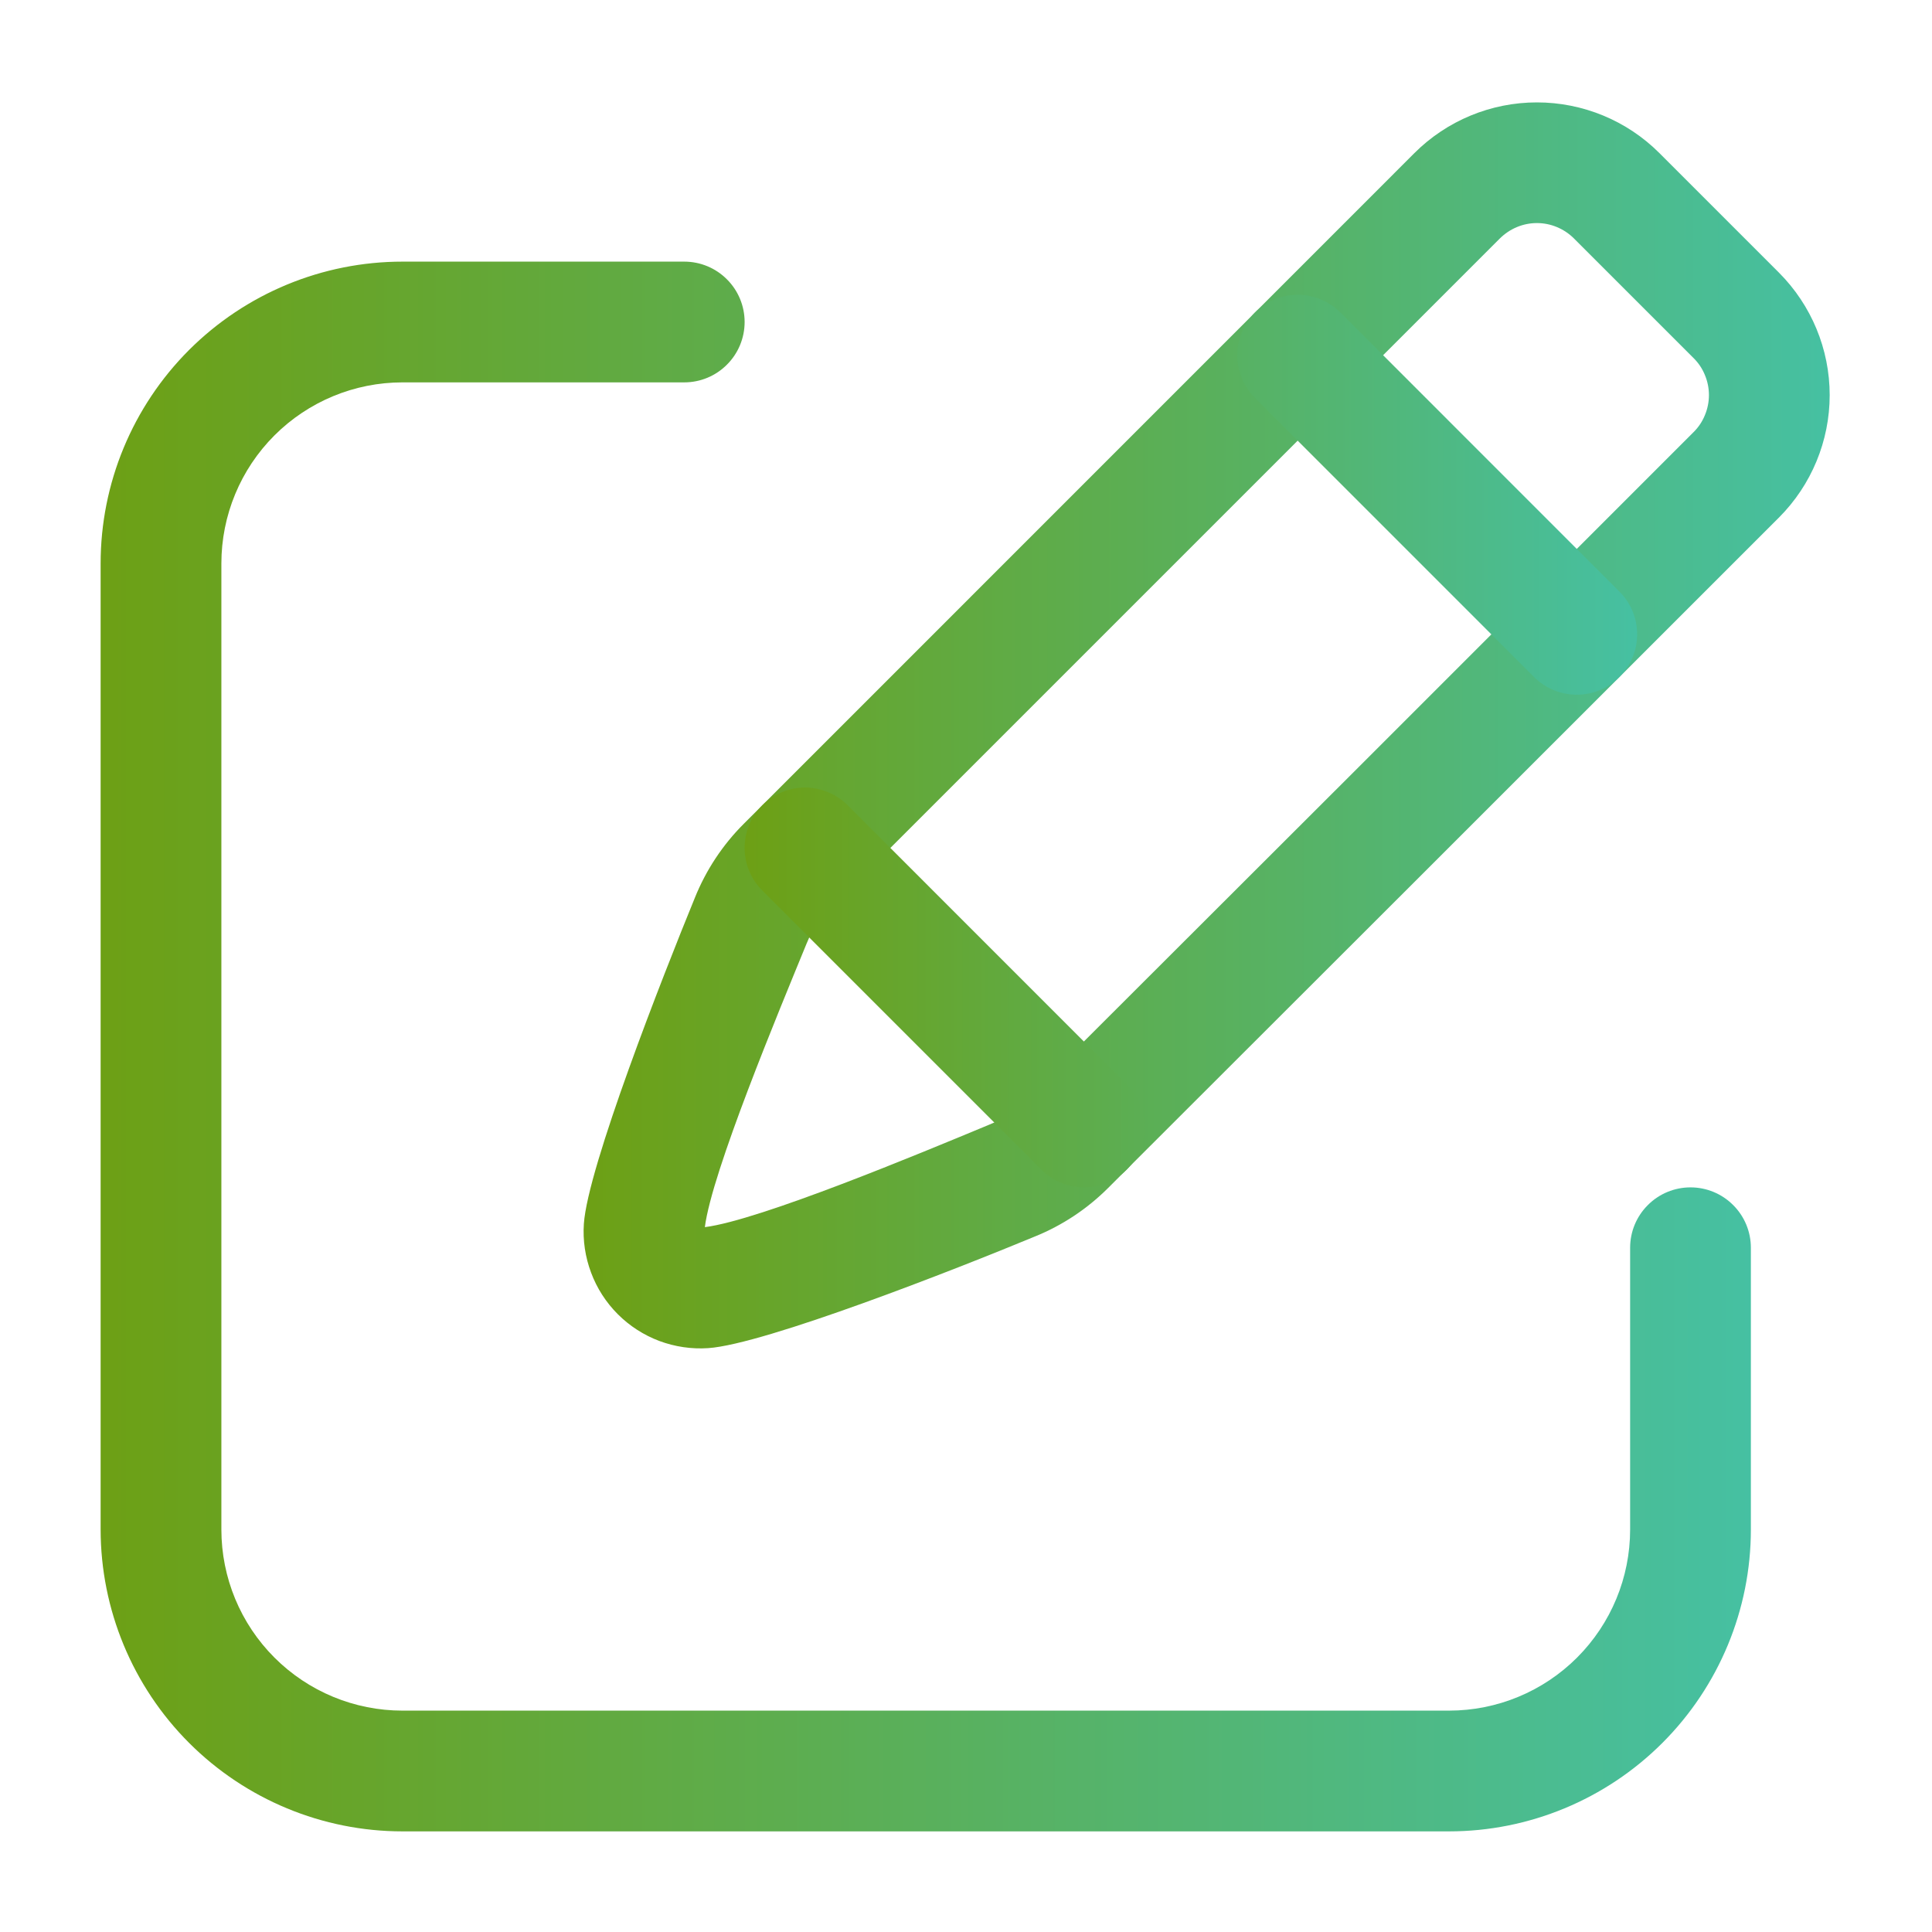 <svg width="24" height="24" viewBox="0 0 24 24" fill="none" xmlns="http://www.w3.org/2000/svg">
<path fill-rule="evenodd" clip-rule="evenodd" d="M22.099 6.429C19.973 8.555 14.983 13.544 13.766 14.757C13.506 15.017 13.196 15.223 12.854 15.361C11.878 15.766 9.497 16.7 8.797 16.747C8.591 16.761 8.384 16.73 8.19 16.658C7.997 16.585 7.821 16.472 7.675 16.326C7.528 16.179 7.415 16.003 7.343 15.81C7.27 15.616 7.239 15.409 7.253 15.203C7.3 14.503 8.234 12.124 8.632 11.152C8.771 10.807 8.978 10.494 9.241 10.232L17.571 1.901C17.975 1.498 18.522 1.272 19.092 1.272C19.663 1.272 20.21 1.498 20.613 1.901L22.099 3.387C22.502 3.791 22.729 4.338 22.729 4.908C22.729 5.478 22.502 6.025 22.099 6.429ZM8.756 15.244C9.44 15.158 11.439 14.324 12.279 13.975C12.439 13.912 12.584 13.817 12.705 13.696L12.706 13.695C15.486 10.921 18.263 8.146 21.038 5.368C21.099 5.308 21.147 5.236 21.179 5.157C21.212 5.078 21.229 4.993 21.229 4.908C21.229 4.823 21.212 4.738 21.179 4.659C21.147 4.58 21.099 4.508 21.038 4.448L19.552 2.962C19.492 2.902 19.42 2.854 19.341 2.821C19.262 2.788 19.178 2.771 19.092 2.771C19.007 2.771 18.922 2.788 18.843 2.821C18.764 2.854 18.693 2.902 18.632 2.962L10.301 11.293C10.181 11.412 10.087 11.555 10.024 11.712L10.022 11.716C9.677 12.558 8.842 14.559 8.756 15.244Z" fill="url(#paint0_linear_19697_1610)"/>
<path fill-rule="evenodd" clip-rule="evenodd" d="M20.117 7.349C20.187 7.419 20.242 7.501 20.28 7.592C20.318 7.683 20.337 7.781 20.337 7.88C20.337 7.978 20.318 8.076 20.28 8.167C20.242 8.258 20.187 8.34 20.117 8.41C20.048 8.48 19.965 8.535 19.874 8.573C19.783 8.61 19.686 8.63 19.587 8.63C19.488 8.63 19.391 8.61 19.3 8.573C19.209 8.535 19.126 8.48 19.056 8.41L15.589 4.943C15.449 4.802 15.37 4.611 15.37 4.412C15.37 4.214 15.449 4.023 15.589 3.882C15.73 3.741 15.921 3.662 16.12 3.662C16.319 3.662 16.51 3.741 16.651 3.882L20.117 7.349ZM13.996 13.47C14.066 13.54 14.121 13.622 14.159 13.713C14.197 13.804 14.216 13.902 14.216 14C14.216 14.098 14.197 14.196 14.159 14.287C14.121 14.378 14.066 14.46 13.996 14.53C13.927 14.6 13.844 14.655 13.753 14.693C13.662 14.73 13.565 14.749 13.466 14.749C13.368 14.749 13.271 14.73 13.18 14.693C13.089 14.655 13.006 14.6 12.937 14.53L9.47 11.063C9.4 10.993 9.345 10.911 9.307 10.82C9.269 10.729 9.25 10.631 9.25 10.533C9.25 10.435 9.269 10.337 9.307 10.246C9.345 10.155 9.4 10.073 9.47 10.003C9.539 9.933 9.622 9.878 9.713 9.841C9.804 9.803 9.901 9.783 10 9.783C10.098 9.783 10.195 9.803 10.286 9.841C10.377 9.878 10.46 9.933 10.53 10.003L13.996 13.47Z" fill="url(#paint1_linear_19697_1610)"/>
<path fill-rule="evenodd" clip-rule="evenodd" d="M8.5 3.25C8.699 3.25 8.89 3.329 9.03 3.47C9.171 3.61 9.25 3.801 9.25 4C9.25 4.199 9.171 4.39 9.03 4.53C8.89 4.671 8.699 4.75 8.5 4.75H5C4.403 4.75 3.831 4.987 3.409 5.409C2.987 5.831 2.75 6.403 2.75 7V19C2.75 19.597 2.987 20.169 3.409 20.591C3.831 21.013 4.403 21.25 5 21.25H18C18.597 21.25 19.169 21.013 19.591 20.591C20.013 20.169 20.25 19.597 20.25 19V15.5C20.25 15.301 20.329 15.11 20.47 14.97C20.61 14.829 20.801 14.75 21 14.75C21.199 14.75 21.39 14.829 21.53 14.97C21.671 15.11 21.75 15.301 21.75 15.5V19C21.75 19.994 21.354 20.948 20.651 21.651C19.948 22.354 18.994 22.75 18 22.75H5C4.006 22.75 3.052 22.354 2.349 21.651C1.646 20.948 1.251 19.994 1.25 19V7C1.25 6.005 1.645 5.052 2.348 4.348C3.052 3.645 4.005 3.25 5 3.25H8.5Z" fill="url(#paint2_linear_19697_1610)"/>
<defs>
<linearGradient id="paint0_linear_19697_1610" x1="7.25" y1="9.011" x2="22.729" y2="9.011" gradientUnits="userSpaceOnUse">
<stop stop-color="#6DA015"/>
<stop offset="1" stop-color="#46C0A2"/>
</linearGradient>
<linearGradient id="paint1_linear_19697_1610" x1="9.25" y1="9.206" x2="20.337" y2="9.206" gradientUnits="userSpaceOnUse">
<stop stop-color="#6DA015"/>
<stop offset="1" stop-color="#46C0A2"/>
</linearGradient>
<linearGradient id="paint2_linear_19697_1610" x1="1.25" y1="13" x2="21.75" y2="13" gradientUnits="userSpaceOnUse">
<stop stop-color="#6DA015"/>
<stop offset="1" stop-color="#46C0A2"/>
</linearGradient>
</defs>
</svg>
